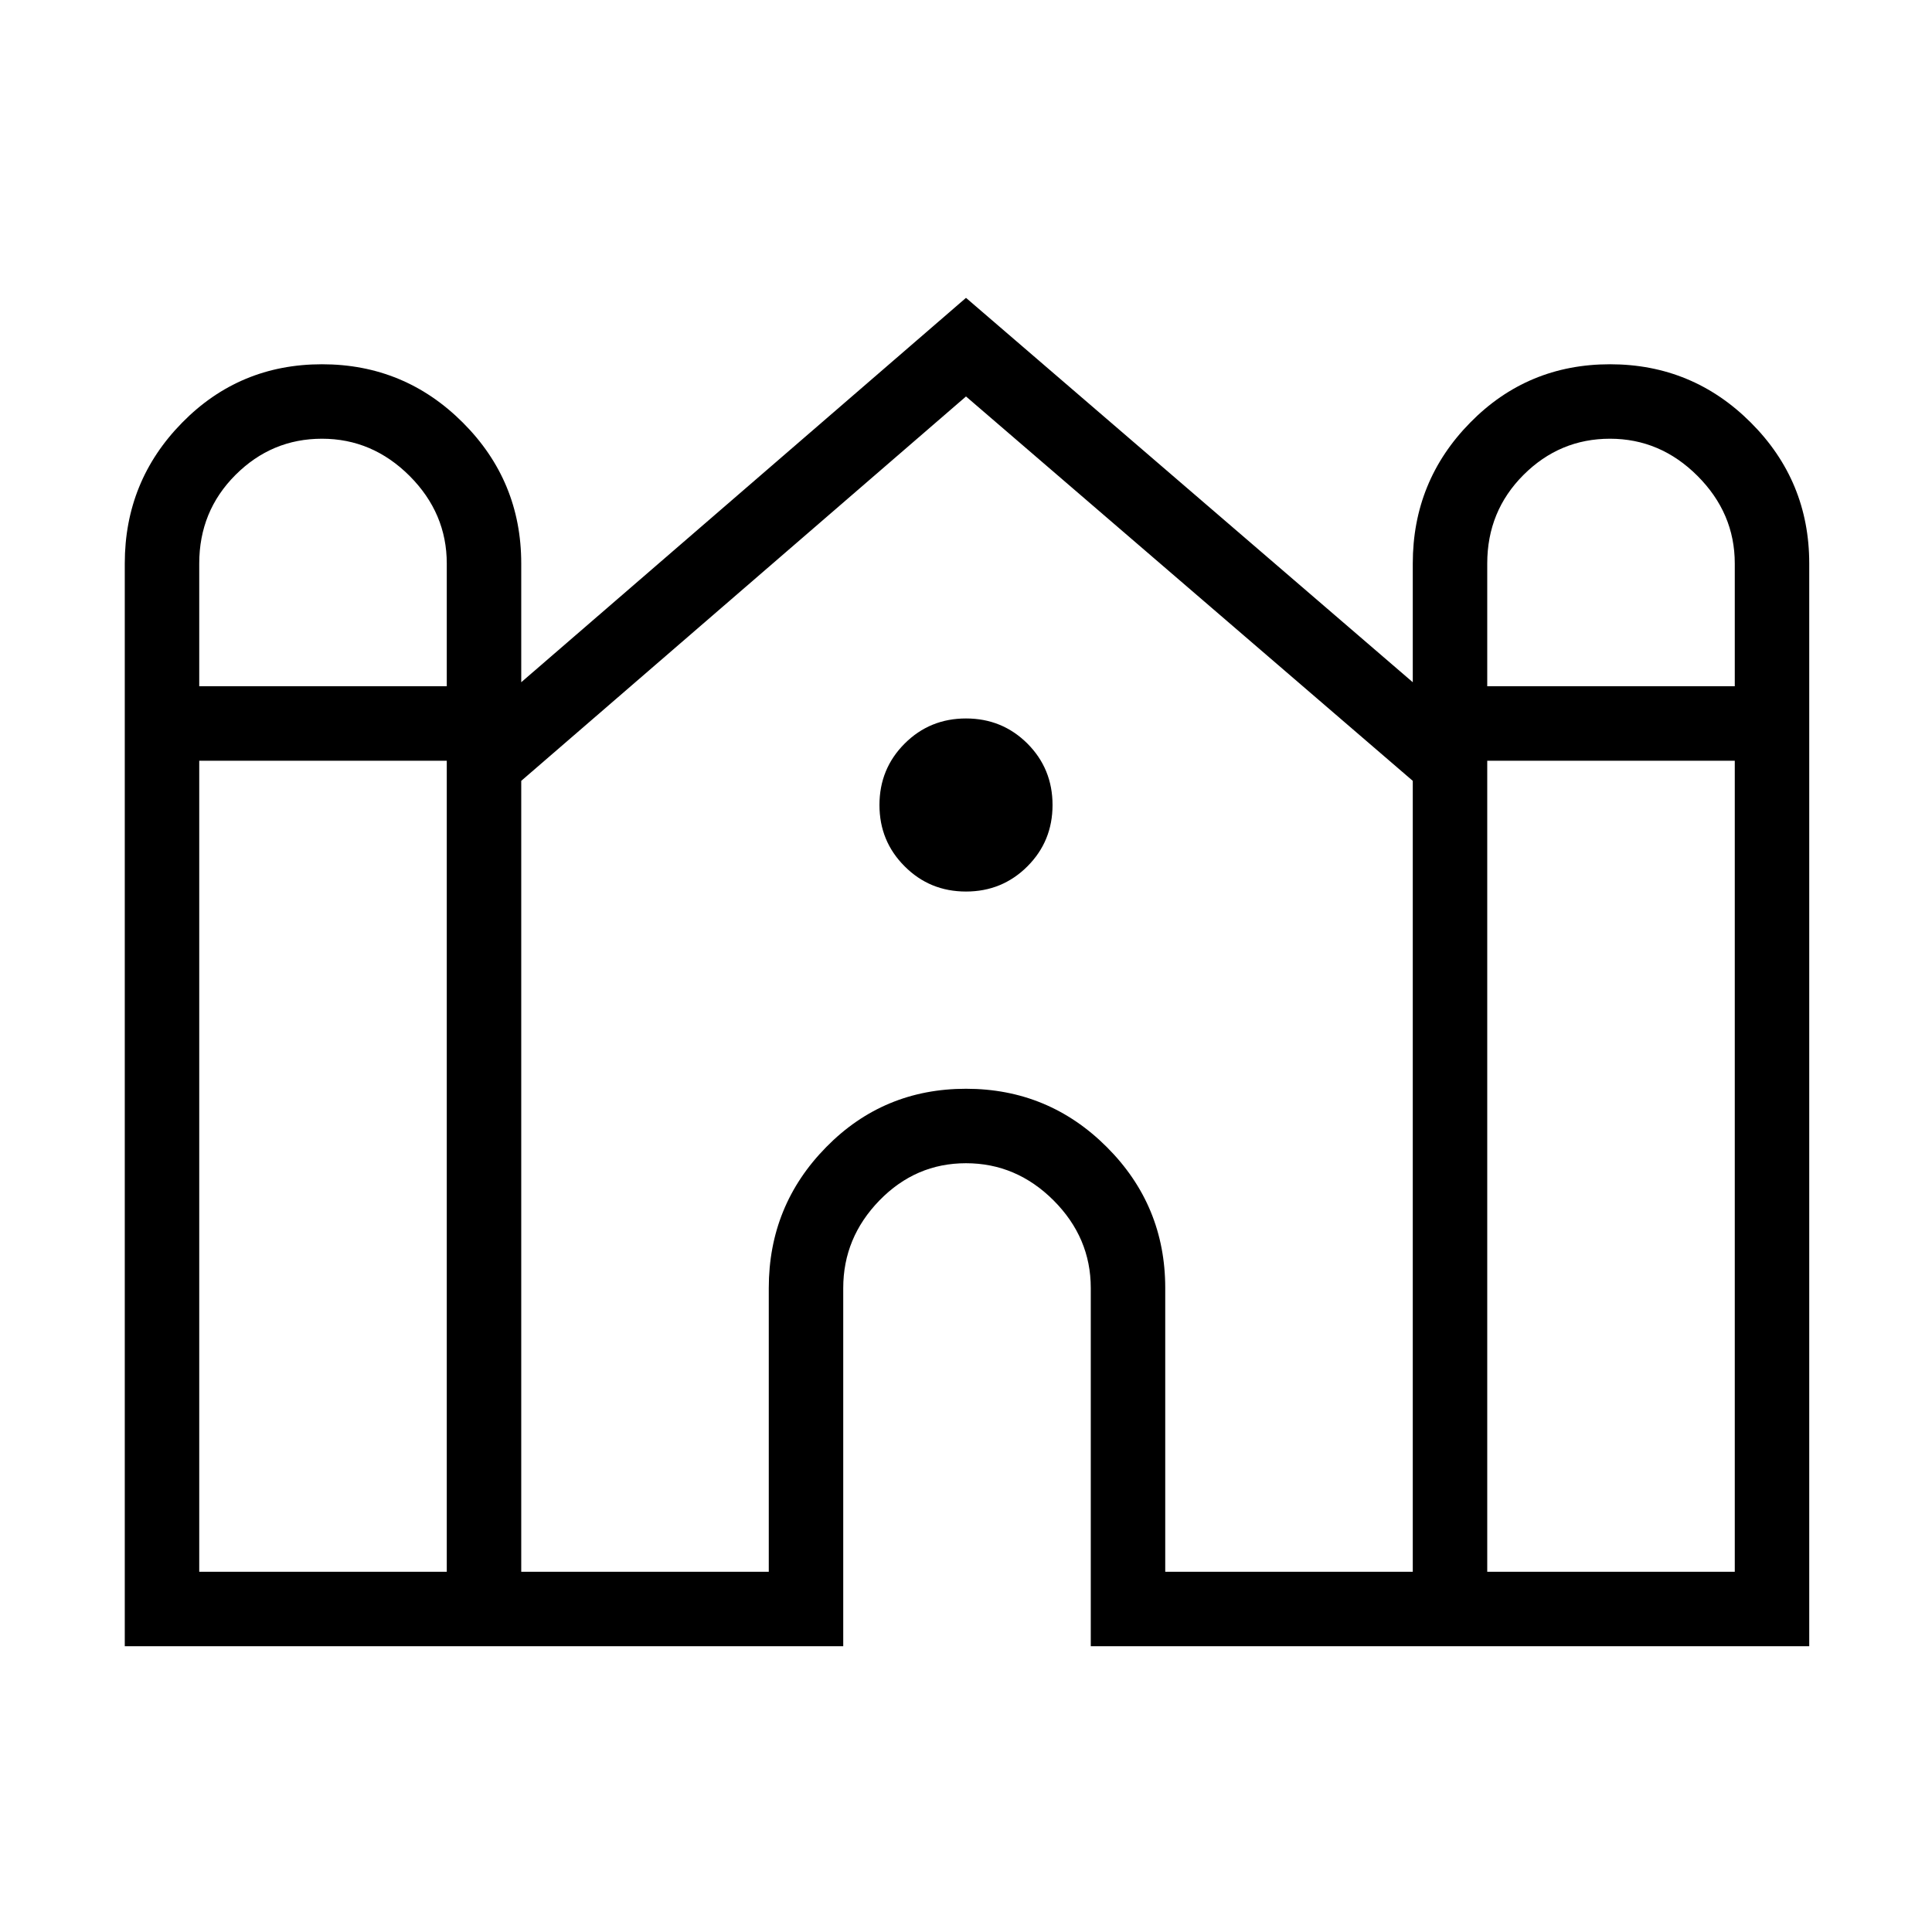 <svg xmlns="http://www.w3.org/2000/svg" height="24" width="24"><path d="M1.55 20.45V7Q1.55 5.975 2.263 5.25Q2.975 4.525 4 4.525Q5.025 4.525 5.75 5.25Q6.475 5.975 6.475 7V8.475L12 3.7L17.55 8.475V7Q17.55 5.975 18.263 5.25Q18.975 4.525 20 4.525Q21.025 4.525 21.75 5.25Q22.475 5.975 22.475 7V20.45H13.55V16Q13.55 15.375 13.088 14.912Q12.625 14.45 12 14.45Q11.375 14.45 10.925 14.912Q10.475 15.375 10.475 16V20.45ZM18.475 8.525H21.55V7Q21.55 6.375 21.087 5.912Q20.625 5.45 20 5.45Q19.375 5.45 18.925 5.9Q18.475 6.35 18.475 7ZM2.475 8.525H5.55V7Q5.55 6.375 5.088 5.912Q4.625 5.45 4 5.45Q3.375 5.45 2.925 5.9Q2.475 6.35 2.475 7ZM2.475 19.525H5.55V9.45H2.475ZM6.475 19.525H9.55V16Q9.55 14.975 10.263 14.25Q10.975 13.525 12 13.525Q13.025 13.525 13.75 14.25Q14.475 14.975 14.475 16V19.525H17.55V9.7L12 4.925L6.475 9.7ZM18.475 19.525H21.55V9.45H18.475ZM12 11.075Q11.55 11.075 11.238 10.762Q10.925 10.45 10.925 10Q10.925 9.55 11.238 9.237Q11.55 8.925 12 8.925Q12.45 8.925 12.763 9.237Q13.075 9.55 13.075 10Q13.075 10.45 12.763 10.762Q12.45 11.075 12 11.075Z"/></svg>